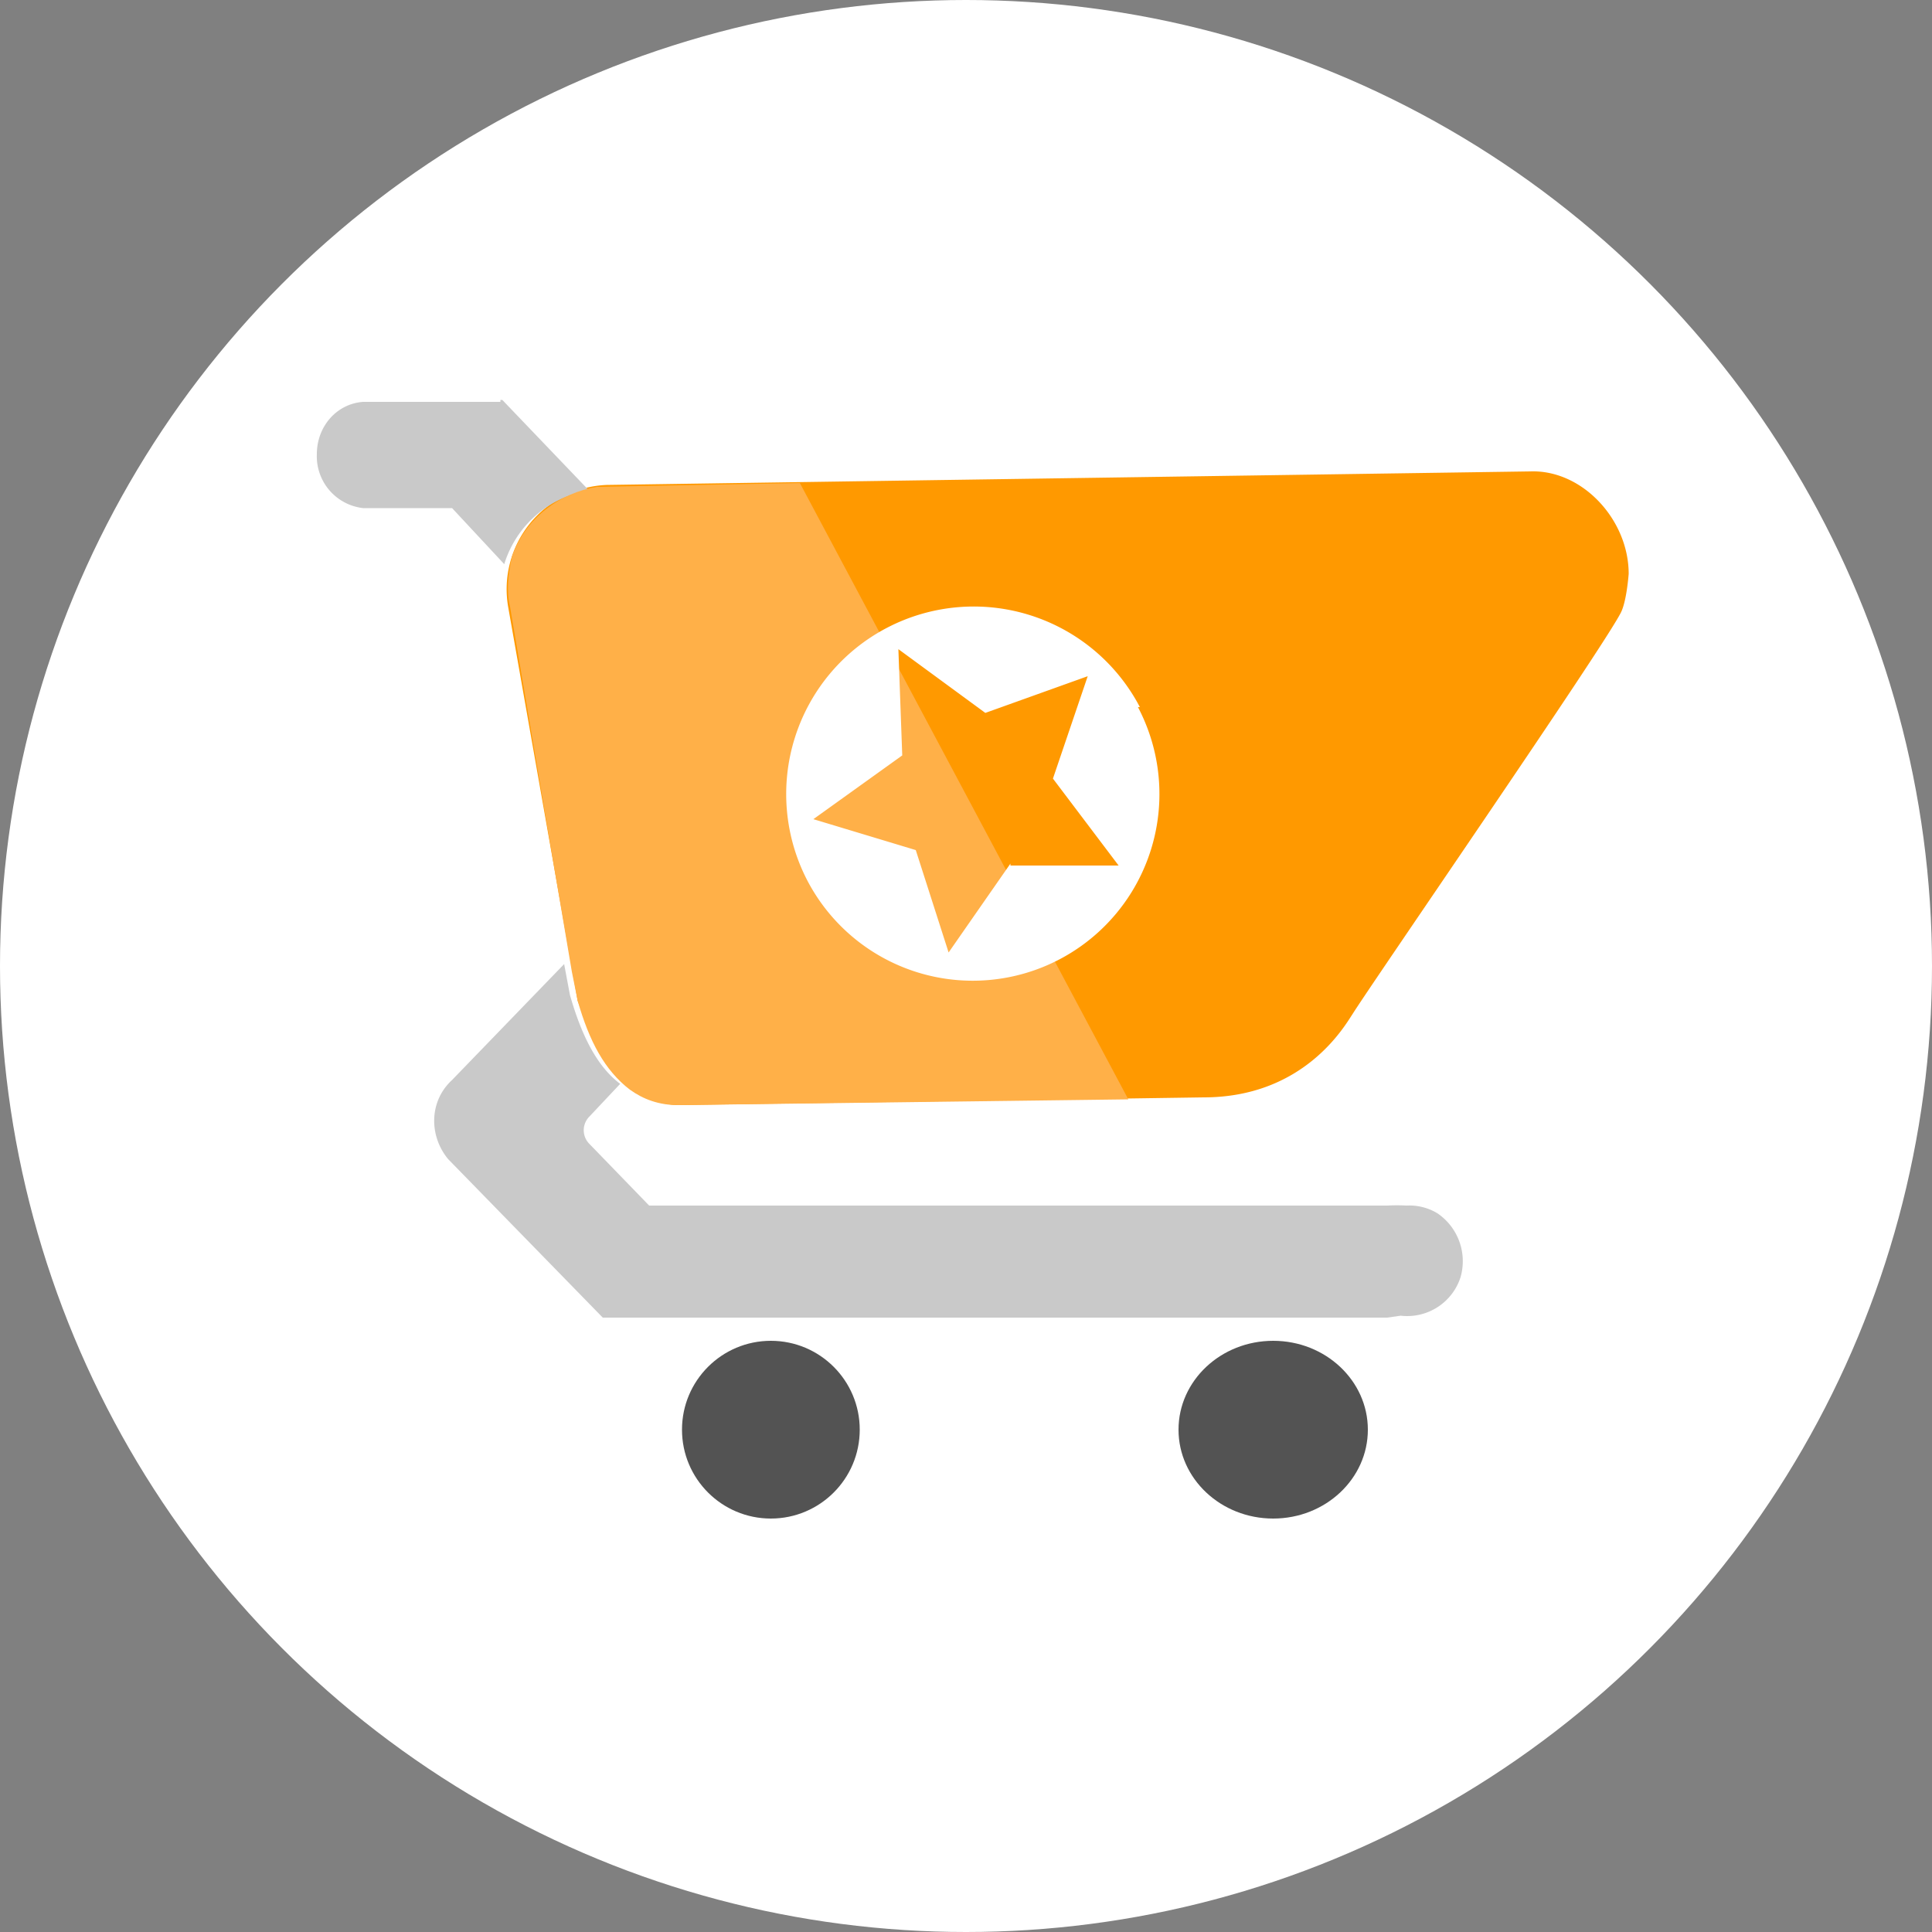 <svg width="100" height="100" xmlns="http://www.w3.org/2000/svg">
    <rect width="100%" height="100%" fill="#808080" stroke="none"/>
    <filter x="0%" y="0%" width="100%" height="100%" id="a"/>
    <circle fill="#FFFFFF" cx="50" cy="50" r="50"/>
    <g transform="translate(16.4 20.7)">
        <path d="M62.8 3.7L15 4.4a5.4 5.4 0 00-5.1 6.3l3.6 20.4c1.2 3.2 2.6 5.3 5.2 5.4l27.2-.4c5.2 0 7.3-3.7 7.7-4.3 1-1.6 13-19 13.9-20.8.3-.6.4-2 .4-2 0-2.8-2.4-5.4-5.1-5.3z" fill="#F90"/>
        <path d="M14 4.7a5.5 5.5 0 00-4.3 3.8L7 5.6H2.4A2.7 2.7 0 010 2.8C0 1.4 1 .2 2.4.1h7.1V0h.1l4.5 4.7z" fill="#C9C9C9"/>
        <path d="M42.2 36.2l-23.5.3c-1 0-1.8-.3-2.5-.8-1.3-1-2.1-2.5-2.7-4.6l-.3-1.5L10 10.7c-.2-.8-.1-1.7.1-2.6.7-2 2.5-3.3 4.4-3.6L25 4.3l17 31.9z" fill="#FFB048"/>
        <path d="M59.2 45.4a2.9 2.9 0 01-3.1 2l-.7.1H14.8l-8-8.2c-1-1.2-1-3 .2-4.1l5.8-6 .3 1.6c.6 2.1 1.4 3.7 2.6 4.6l-1.6 1.7a1 1 0 000 1.4l3.1 3.2h38.2a10 10 0 011 0 2.8 2.8 0 011.6.4 3 3 0 011.2 3.3z" fill="#C9C9C9"/>
        <circle fill="#535353" cx="23.5" cy="53.3" r="4.6"/>
        <ellipse fill="#535353" cx="49.5" cy="53.3" rx="4.9" ry="4.6"/>
    </g>
    <path d="M59 36.6a9.6 9.6 0 10-17.2 9 9.6 9.6 0 0017.1-9zm-6.7 8.1l-3.2 4.6-1.7-5.3-5.3-1.6 4.6-3.3-.2-5.5 4.5 3.3 5.3-1.9-1.8 5.3 3.4 4.5h-5.6z" fill="#FFF"/>
</svg>
